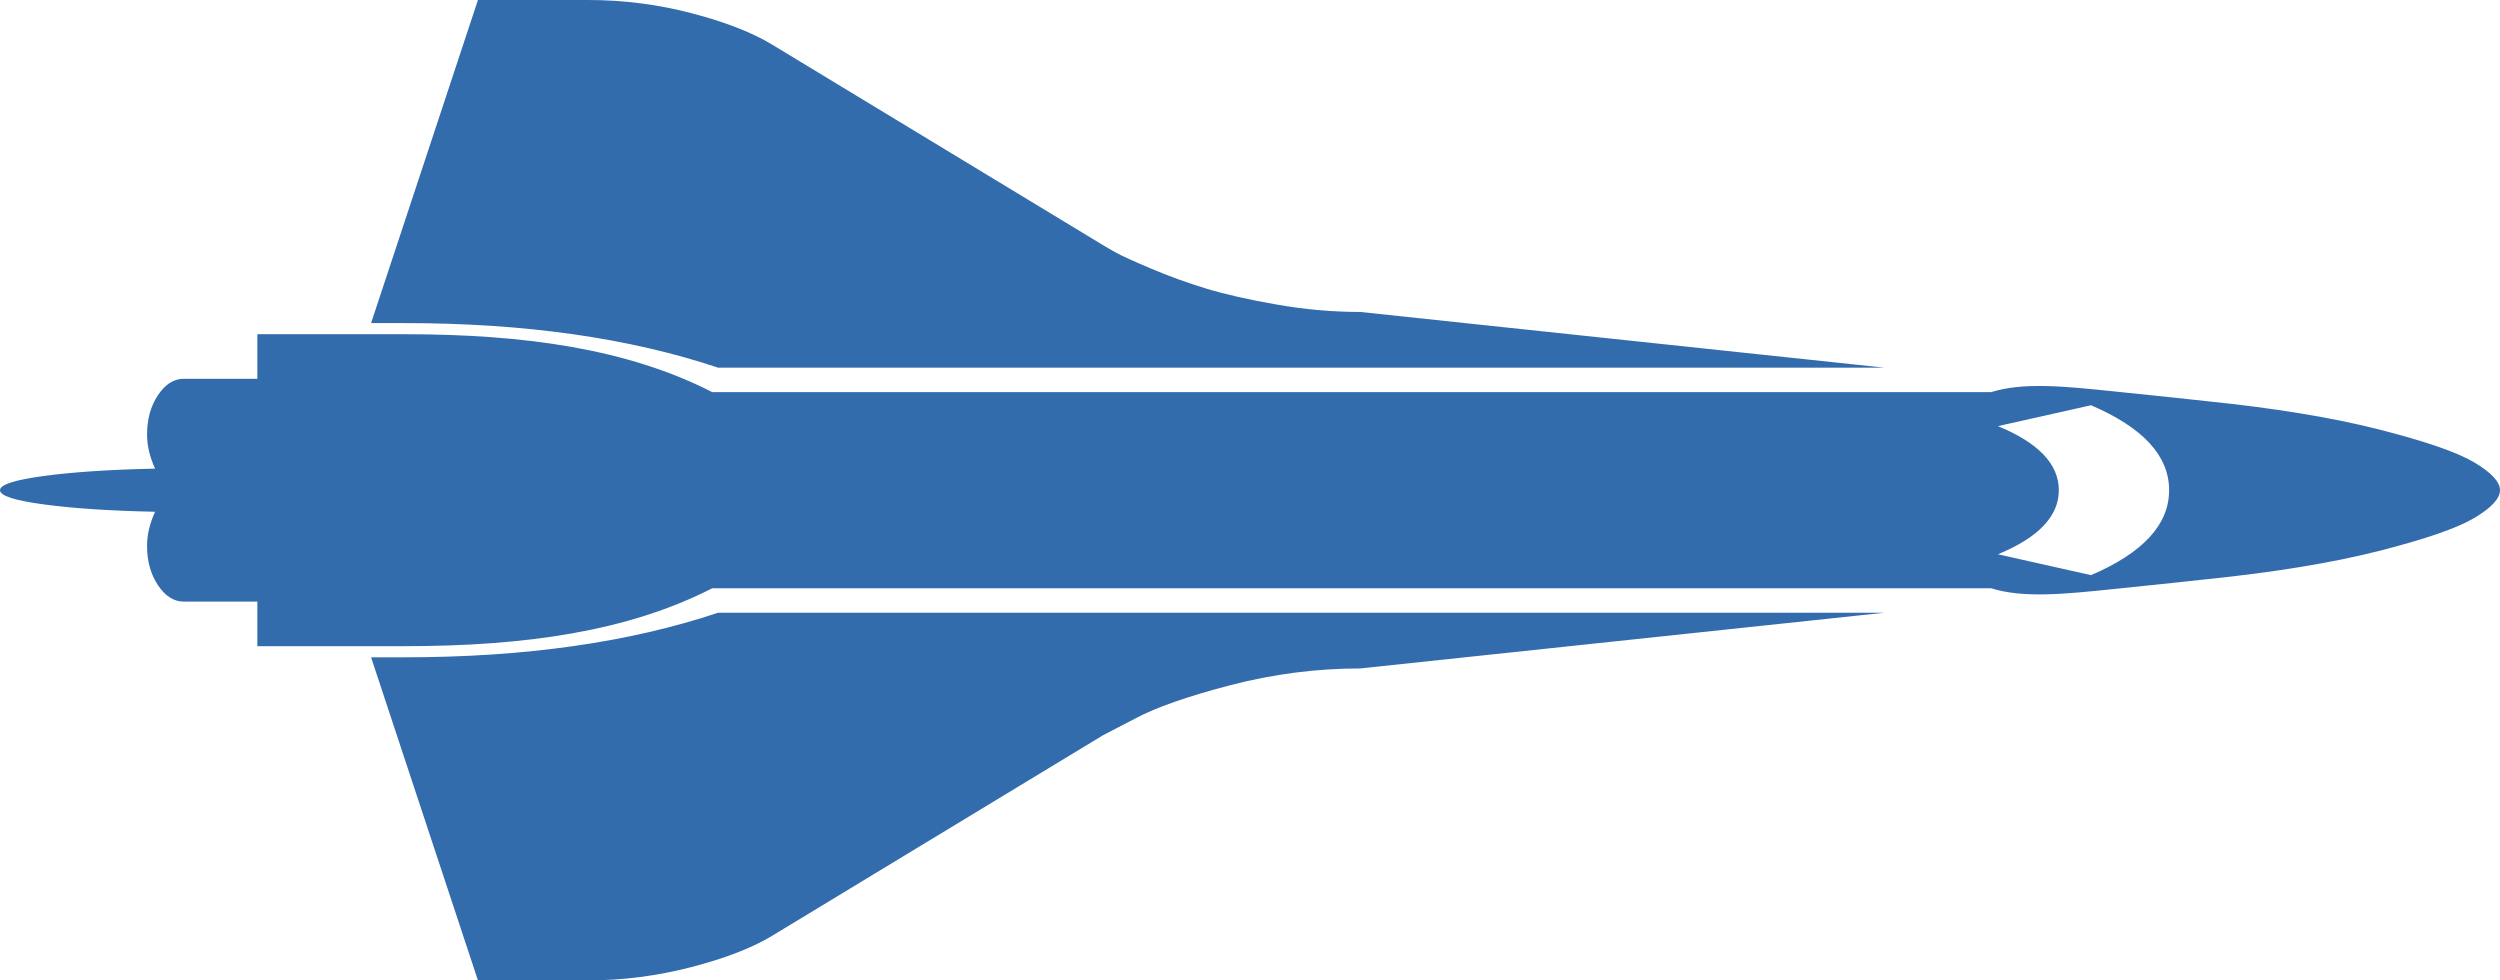 ﻿<svg version="1.1" xmlns:xlink="http://www.w3.org/1999/xlink" width="51px" height="20px" xmlns="http://www.w3.org/2000/svg">
  <g transform="matrix(1 0 0 1 -1312 -338 )">
    <path d="M 40.617 12  L 14.531 12  C 12.812 12.879  10.719 13.182  8.25 13.182  L 5.25 13.182  L 5.25 12.273  L 3.75 12.273  C 3.547 12.273  3.371 12.161  3.223 11.939  C 3.074 11.716  3 11.449  3 11.136  C 3 10.909  3.055 10.677  3.164 10.44  C 2.258 10.421  1.504 10.372  0.902 10.291  C 0.301 10.211  0 10.114  0 10  C 0 9.886  0.301 9.789  0.902 9.709  C 1.504 9.628  2.258 9.579  3.164 9.56  C 3.055 9.323  3 9.091  3 8.864  C 3 8.551  3.074 8.284  3.223 8.061  C 3.371 7.839  3.547 7.727  3.75 7.727  L 5.25 7.727  L 5.25 6.818  L 8.25 6.818  C 10.719 6.818  12.812 7.121  14.531 8  L 40.617 8  C 41.273 7.794  42.105 7.879  43.113 7.983  C 44.121 8.087  44.75 8.153  45 8.182  C 46.391 8.324  47.562 8.516  48.516 8.757  C 49.469 8.999  50.121 9.223  50.473 9.432  C 50.824 9.64  51 9.83  51 10  C 51 10.17  50.824 10.36  50.473 10.568  C 50.121 10.777  49.469 11.001  48.516 11.243  C 47.562 11.484  46.391 11.676  45 11.818  C 44.75 11.847  44.121 11.913  43.113 12.017  C 42.105 12.121  41.273 12.206  40.617 12  Z M 42.656 8.267  L 40.758 8.693  C 41.586 9.034  42 9.47  42 10  C 42 10.53  41.586 10.966  40.758 11.307  L 42.656 11.733  C 43.719 11.278  44.25 10.701  44.25 10  C 44.25 9.299  43.719 8.722  42.656 8.267  Z M 8.25 13.409  C 10.703 13.409  12.836 13.106  14.648 12.5  L 38.438 12.5  C 35.047 12.86  31.484 13.239  27.75 13.636  C 26.859 13.636  25.977 13.75  25.102 13.977  C 24.227 14.205  23.578 14.432  23.156 14.659  L 22.5 15  L 15.75 19.091  C 15.344 19.337  14.793 19.55  14.098 19.73  C 13.402 19.91  12.703 20  12 20  L 9.75 20  L 7.57 13.409  L 8.25 13.409  Z M 14.648 7.5  C 12.836 6.894  10.703 6.591  8.25 6.591  L 7.57 6.591  L 9.75 0  L 12 0  C 12.719 0  13.422 0.09  14.109 0.27  C 14.797 0.45  15.344 0.663  15.75 0.909  L 22.5 5  C 22.562 5.038  22.648 5.088  22.758 5.149  C 22.867 5.211  23.105 5.32  23.473 5.476  C 23.84 5.632  24.219 5.769  24.609 5.888  C 25 6.006  25.48 6.115  26.051 6.214  C 26.621 6.314  27.188 6.364  27.75 6.364  L 38.438 7.5  L 14.648 7.5  Z " fill-rule="nonzero" fill="#326cad" stroke="none" transform="matrix(1 0 0 1 1312 338 )" />
  </g>
</svg>